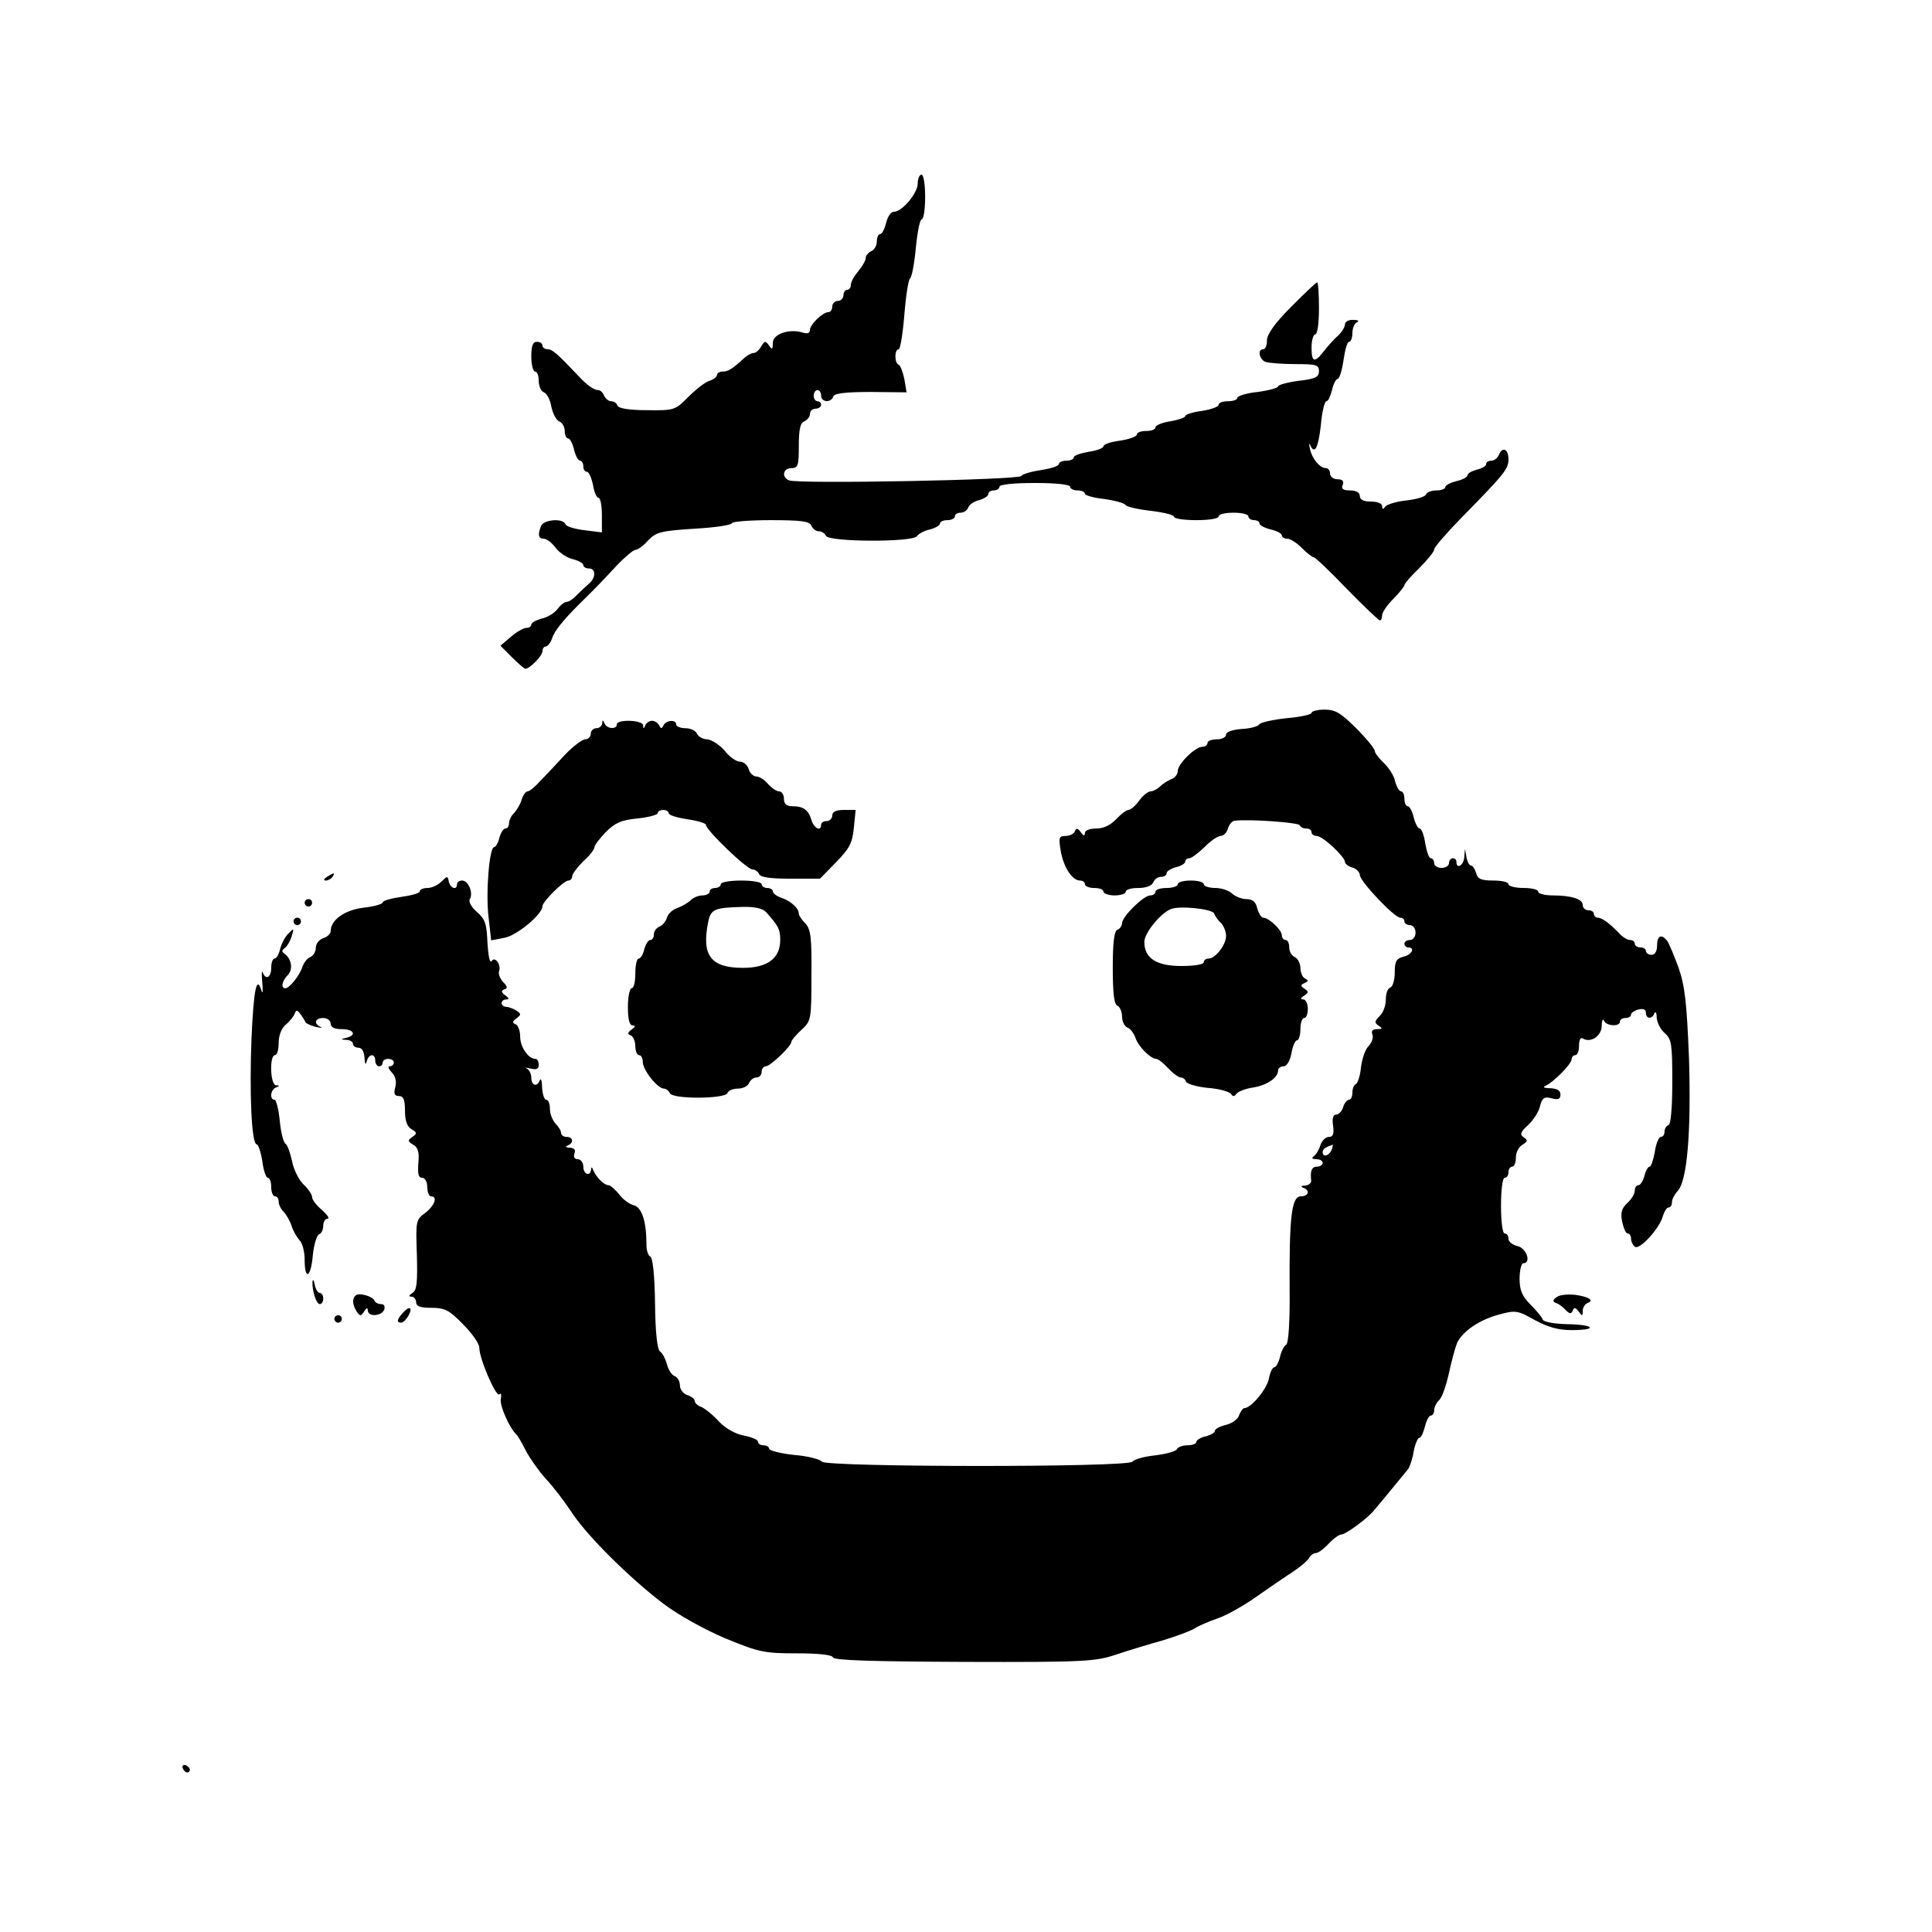<?xml version="1.0" standalone="no"?>
<!DOCTYPE svg PUBLIC "-//W3C//DTD SVG 20010904//EN"
 "http://www.w3.org/TR/2001/REC-SVG-20010904/DTD/svg10.dtd">
<svg version="1.0" xmlns="http://www.w3.org/2000/svg"
 width="520pt" height="520pt" viewBox="0 0 520 520"
 preserveAspectRatio="xMidYMid meet">

<g transform="translate(0,520) scale(0.1,-0.1)"
fill="#000000" stroke="none">
<path d="M2470 4706 c0 -26 -42 -76 -64 -76 -8 0 -17 -13 -21 -30 -4 -16 -11
-30 -16 -30 -5 0 -9 -9 -9 -20 0 -11 -7 -23 -15 -26 -8 -4 -15 -12 -15 -19 0
-6 -9 -22 -20 -35 -11 -13 -20 -29 -20 -37 0 -7 -4 -13 -10 -13 -5 0 -10 -7
-10 -15 0 -8 -7 -15 -15 -15 -8 0 -15 -7 -15 -15 0 -8 -4 -15 -10 -15 -15 0
-50 -33 -50 -48 0 -9 -7 -11 -20 -7 -36 11 -80 -4 -80 -28 0 -18 -2 -19 -10
-7 -9 13 -12 13 -21 -2 -5 -10 -15 -18 -20 -18 -6 0 -17 -6 -24 -12 -35 -32
-45 -38 -60 -38 -8 0 -15 -4 -15 -9 0 -5 -10 -13 -21 -16 -12 -4 -37 -24 -57
-44 -35 -35 -37 -36 -111 -35 -48 0 -76 5 -79 12 -2 7 -10 12 -17 12 -7 0 -15
7 -19 15 -3 8 -10 15 -16 15 -11 0 -31 14 -53 38 -56 59 -70 72 -83 72 -8 0
-14 5 -14 10 0 6 -7 10 -15 10 -11 0 -15 -11 -15 -40 0 -22 5 -40 10 -40 6 0
10 -11 10 -25 0 -14 6 -28 14 -31 8 -3 17 -20 20 -39 4 -18 13 -36 21 -39 8
-3 15 -15 15 -26 0 -11 4 -20 9 -20 5 0 12 -13 16 -30 4 -16 11 -30 16 -30 5
0 9 -7 9 -15 0 -8 4 -15 10 -15 5 0 12 -16 16 -35 3 -19 10 -35 15 -35 5 0 9
-21 9 -46 l0 -47 -47 6 c-26 3 -49 10 -51 16 -6 17 -59 13 -66 -5 -9 -24 -7
-34 8 -34 7 0 22 -11 32 -25 10 -13 31 -27 46 -30 15 -4 28 -11 28 -16 0 -5 7
-9 15 -9 20 0 19 -26 -1 -42 -8 -7 -23 -21 -32 -30 -9 -10 -21 -18 -27 -18 -6
0 -17 -9 -25 -20 -8 -10 -27 -22 -42 -25 -15 -4 -28 -11 -28 -16 0 -5 -6 -9
-13 -9 -8 0 -27 -11 -42 -24 l-28 -24 31 -31 c17 -17 33 -31 36 -31 12 0 46
35 46 47 0 7 4 13 9 13 5 0 13 10 17 22 6 19 28 47 73 92 42 41 66 66 101 104
22 23 45 42 50 42 6 0 22 11 34 25 22 23 34 26 125 32 56 3 101 10 101 15 0 4
47 8 104 8 83 0 105 -3 110 -15 3 -8 12 -15 20 -15 8 0 16 -6 19 -12 5 -17
235 -18 245 -1 4 6 20 15 35 18 15 4 27 11 27 16 0 5 9 9 20 9 11 0 20 5 20
10 0 6 7 10 15 10 9 0 18 6 21 14 3 8 16 17 30 20 13 4 24 11 24 16 0 6 7 10
15 10 8 0 15 5 15 10 0 6 38 10 95 10 57 0 95 -4 95 -10 0 -5 9 -10 20 -10 11
0 20 -4 20 -9 0 -4 23 -11 52 -14 28 -4 54 -11 57 -16 3 -5 34 -12 69 -16 34
-4 62 -11 62 -16 0 -5 27 -9 60 -9 33 0 60 4 60 10 0 6 18 10 40 10 22 0 40
-4 40 -10 0 -5 7 -10 15 -10 8 0 15 -4 15 -9 0 -5 14 -12 30 -16 17 -4 30 -11
30 -16 0 -5 7 -9 15 -9 8 0 25 -11 39 -25 14 -14 28 -25 32 -25 4 0 44 -38 89
-85 46 -47 86 -85 89 -85 3 0 6 6 6 14 0 8 14 28 30 44 17 17 30 34 30 37 0 4
18 25 40 46 22 22 40 44 40 50 0 6 33 44 73 85 118 120 127 132 127 158 0 28
-17 35 -26 11 -4 -8 -12 -15 -20 -15 -8 0 -14 -4 -14 -9 0 -5 -11 -12 -25 -15
-14 -4 -25 -10 -25 -15 0 -5 -13 -12 -30 -16 -16 -4 -30 -11 -30 -16 0 -5 -11
-9 -24 -9 -13 0 -26 -5 -28 -11 -2 -6 -26 -13 -53 -16 -28 -3 -53 -11 -57 -17
-5 -8 -8 -7 -8 2 0 7 -13 12 -30 12 -20 0 -30 5 -30 15 0 9 -10 15 -26 15 -19
0 -25 4 -20 15 4 10 -1 15 -14 15 -11 0 -20 7 -20 15 0 8 -5 15 -11 15 -16 0
-36 23 -43 50 -3 14 -3 19 0 13 12 -28 22 -10 29 52 3 36 10 65 15 65 5 0 11
14 15 30 4 17 11 30 15 30 5 0 12 23 16 50 4 28 10 50 15 50 5 0 9 11 9 24 0
13 6 27 13 29 6 3 2 6 -10 6 -13 1 -23 -5 -23 -12 0 -7 -8 -20 -17 -29 -10 -8
-27 -27 -38 -41 -27 -35 -35 -33 -35 8 0 19 5 35 10 35 6 0 10 30 10 70 0 39
-2 70 -5 70 -3 0 -34 -30 -70 -66 -44 -44 -65 -74 -65 -90 0 -13 -4 -24 -10
-24 -16 0 -11 -27 6 -34 9 -3 45 -6 80 -6 57 0 64 -2 64 -19 0 -16 -10 -21
-55 -26 -30 -4 -55 -11 -55 -15 0 -4 -25 -11 -55 -15 -30 -3 -55 -11 -55 -16
0 -5 -11 -9 -25 -9 -14 0 -25 -4 -25 -9 0 -6 -20 -13 -45 -17 -25 -3 -45 -10
-45 -14 0 -4 -18 -10 -40 -14 -22 -3 -40 -11 -40 -16 0 -6 -11 -10 -25 -10
-14 0 -25 -4 -25 -9 0 -6 -20 -13 -45 -17 -25 -3 -45 -10 -45 -15 0 -5 -18
-12 -40 -15 -22 -4 -40 -10 -40 -15 0 -5 -9 -9 -20 -9 -11 0 -20 -4 -20 -9 0
-5 -21 -12 -47 -16 -27 -4 -51 -11 -54 -16 -6 -11 -600 -22 -625 -12 -21 8
-17 33 6 33 18 0 20 7 20 60 0 45 4 62 15 66 8 4 15 12 15 20 0 8 7 14 15 14
8 0 15 5 15 10 0 6 -4 10 -10 10 -5 0 -10 7 -10 15 0 8 5 15 10 15 6 0 10 -7
10 -15 0 -18 27 -20 33 -2 2 8 32 12 100 12 l97 -1 -6 36 c-4 19 -11 37 -15
38 -12 5 -12 42 0 42 4 0 11 42 15 92 4 51 11 95 15 98 5 3 12 40 16 83 4 42
11 77 16 77 5 0 9 27 9 60 0 33 -4 60 -10 60 -5 0 -10 -11 -10 -24z"/>
<path d="M3530 3281 c0 -4 -30 -11 -67 -14 -37 -4 -69 -11 -73 -16 -3 -6 -25
-12 -48 -13 -25 -2 -42 -8 -42 -15 0 -7 -11 -13 -25 -13 -14 0 -25 -4 -25 -10
0 -5 -6 -10 -14 -10 -19 0 -66 -46 -66 -65 0 -9 -8 -19 -17 -22 -10 -4 -24
-13 -31 -20 -7 -7 -19 -13 -25 -13 -7 0 -21 -11 -31 -25 -10 -14 -23 -25 -29
-25 -5 0 -20 -11 -33 -25 -15 -16 -34 -25 -54 -25 -17 0 -30 -5 -30 -12 0 -9
-4 -8 -11 2 -8 11 -12 12 -16 3 -2 -7 -14 -13 -25 -13 -18 0 -19 -4 -13 -41 8
-44 31 -79 52 -79 7 0 13 -4 13 -10 0 -5 11 -10 25 -10 14 0 25 -4 25 -10 0
-5 14 -10 30 -10 17 0 30 5 30 10 0 6 15 10 34 10 21 0 36 6 40 15 3 8 12 15
21 15 8 0 15 4 15 10 0 5 11 12 25 16 14 3 25 10 25 15 0 5 5 9 11 9 6 0 24
14 41 30 16 17 36 30 43 30 8 0 17 9 20 20 3 11 12 21 18 21 40 5 173 -5 175
-12 2 -5 10 -9 18 -9 8 0 14 -4 14 -10 0 -5 6 -10 14 -10 16 0 76 -56 76 -70
0 -5 9 -12 20 -15 11 -3 20 -13 20 -20 0 -17 93 -115 109 -115 6 0 11 -4 11
-10 0 -5 7 -10 15 -10 8 0 15 -9 15 -20 0 -11 -7 -20 -15 -20 -8 0 -15 -4 -15
-10 0 -5 5 -10 10 -10 20 0 10 -20 -13 -25 -19 -5 -23 -13 -23 -42 0 -20 -5
-38 -12 -41 -7 -2 -12 -16 -12 -32 0 -16 -7 -36 -17 -45 -14 -14 -14 -18 -2
-26 11 -7 10 -9 -5 -9 -12 0 -16 -5 -12 -15 3 -8 -2 -21 -10 -30 -9 -8 -18
-34 -21 -58 -2 -23 -9 -43 -14 -45 -5 -2 -9 -12 -9 -23 0 -10 -4 -19 -9 -19
-5 0 -13 -9 -16 -20 -3 -11 -12 -20 -19 -20 -8 0 -11 -10 -8 -30 3 -22 0 -30
-11 -30 -9 0 -19 -10 -23 -22 -4 -13 -12 -26 -18 -30 -7 -5 -4 -8 7 -8 9 0 17
-4 17 -10 0 -5 -7 -10 -15 -10 -14 0 -19 -11 -16 -37 1 -7 -6 -13 -16 -14 -11
0 -13 -3 -5 -6 19 -7 14 -23 -7 -23 -25 0 -31 -57 -30 -249 1 -88 -3 -146 -9
-150 -6 -3 -14 -19 -17 -34 -4 -15 -11 -27 -15 -27 -5 0 -12 -14 -15 -32 -7
-29 -48 -78 -66 -78 -4 0 -10 -9 -14 -19 -3 -11 -19 -22 -35 -26 -17 -4 -30
-11 -30 -16 0 -5 -11 -11 -25 -15 -14 -3 -25 -10 -25 -15 0 -5 -11 -9 -24 -9
-13 0 -26 -5 -28 -10 -2 -6 -28 -13 -58 -17 -30 -3 -58 -11 -62 -17 -10 -16
-826 -15 -836 0 -4 6 -37 15 -74 18 -38 4 -68 12 -68 17 0 5 -7 9 -15 9 -8 0
-15 4 -15 10 0 5 -17 12 -37 16 -23 4 -50 19 -68 38 -16 18 -38 35 -47 39 -10
3 -18 11 -18 16 0 5 -9 13 -20 16 -11 4 -20 15 -20 26 0 11 -6 22 -14 25 -8 3
-17 17 -21 32 -4 15 -12 30 -18 34 -8 5 -13 49 -14 130 -1 74 -6 124 -13 126
-5 2 -10 16 -10 30 0 64 -12 102 -34 108 -12 3 -30 16 -40 30 -11 13 -23 24
-28 24 -12 0 -33 21 -41 40 -3 9 -6 10 -6 3 -2 -21 -21 -14 -21 7 0 11 -7 20
-15 20 -9 0 -12 6 -9 15 4 10 0 15 -12 16 -11 0 -14 3 -6 6 17 7 15 23 -3 23
-8 0 -15 5 -15 11 0 6 -7 17 -15 25 -8 9 -15 26 -15 40 0 13 -4 24 -10 24 -5
0 -10 15 -11 33 0 17 -3 26 -6 20 -7 -20 -23 -15 -23 6 0 11 -6 22 -12 25 -7
3 -3 3 10 0 16 -4 22 -1 22 10 0 9 -4 16 -9 16 -19 0 -41 32 -41 60 0 16 -6
31 -12 33 -10 4 -9 8 2 16 13 10 13 12 0 21 -8 5 -21 10 -27 10 -7 0 -13 5
-13 10 0 6 6 10 13 10 8 0 7 4 -3 11 -11 8 -12 12 -3 16 10 3 9 8 -3 20 -8 9
-13 21 -11 28 7 18 -11 43 -20 28 -5 -6 -9 16 -11 49 -2 51 -6 64 -28 83 -15
13 -23 28 -20 34 11 16 -3 51 -20 51 -8 0 -14 -4 -14 -10 0 -17 -18 -11 -22 7
-3 16 -4 16 -20 0 -9 -9 -26 -17 -37 -17 -12 0 -21 -4 -21 -9 0 -5 -22 -11
-50 -15 -27 -4 -50 -10 -50 -15 0 -4 -23 -11 -51 -14 -51 -6 -89 -33 -89 -63
0 -7 -9 -16 -20 -19 -11 -4 -20 -15 -20 -26 0 -11 -7 -22 -15 -25 -8 -3 -17
-15 -21 -26 -7 -23 -35 -58 -46 -58 -13 0 -9 20 7 36 14 15 10 43 -9 57 -8 5
-8 9 0 15 6 4 15 18 19 32 7 22 6 23 -8 8 -9 -8 -19 -27 -23 -42 -3 -14 -10
-26 -15 -26 -5 0 -9 -11 -9 -25 0 -26 -15 -34 -23 -12 -3 6 -3 -6 -1 -28 2
-22 1 -32 -2 -22 -13 43 -21 7 -27 -126 -6 -149 0 -287 14 -287 4 0 11 -20 15
-45 3 -25 10 -45 15 -45 5 0 9 -11 9 -25 0 -14 5 -25 10 -25 6 0 10 -6 10 -14
0 -8 6 -21 14 -28 7 -8 17 -25 21 -38 4 -13 14 -30 21 -38 8 -7 14 -31 14 -53
0 -57 17 -48 22 13 3 29 11 54 17 56 6 2 11 12 11 23 0 10 5 19 12 19 6 0 -1
10 -15 23 -15 12 -27 28 -27 35 0 7 -11 23 -24 35 -12 12 -26 40 -30 62 -5 22
-12 43 -17 46 -6 3 -13 31 -16 62 -3 32 -10 57 -14 57 -14 0 -11 28 4 33 10 4
10 6 0 6 -16 1 -18 81 -3 81 6 0 10 15 10 33 0 19 7 39 19 49 10 8 21 22 24
29 4 12 7 11 16 -1 6 -8 12 -18 13 -21 2 -4 14 -9 28 -13 14 -3 19 -3 13 0
-20 9 -15 24 7 24 11 0 20 -7 20 -15 0 -10 10 -15 30 -15 32 0 41 -16 13 -23
-17 -4 -17 -5 0 -6 9 0 17 -5 17 -11 0 -5 7 -10 15 -10 9 0 15 -10 16 -27 1
-17 3 -21 6 -10 5 21 23 23 23 2 0 -8 5 -15 10 -15 6 0 10 5 10 10 0 6 7 10
15 10 8 0 15 -4 15 -10 0 -5 -5 -10 -11 -10 -6 0 -3 -7 5 -16 10 -10 14 -24
10 -40 -5 -18 -2 -24 10 -24 12 0 16 -10 16 -40 0 -27 6 -42 17 -49 16 -9 16
-12 3 -21 -13 -9 -13 -12 2 -21 13 -7 17 -20 14 -49 -2 -29 0 -40 10 -40 8 0
14 -11 14 -25 0 -14 5 -25 10 -25 19 0 10 -25 -16 -45 -25 -18 -25 -22 -22
-112 2 -75 0 -96 -12 -103 -10 -7 -11 -10 -2 -10 6 0 12 -7 12 -15 0 -11 11
-15 41 -15 36 0 48 -6 85 -44 24 -24 44 -52 44 -63 0 -30 45 -134 54 -126 5 5
6 -1 4 -12 -4 -17 23 -78 41 -95 4 -3 15 -22 26 -44 11 -21 35 -55 53 -75 19
-20 49 -59 67 -86 40 -64 158 -181 250 -251 41 -31 111 -70 168 -94 90 -37
104 -40 191 -40 60 0 96 -4 98 -11 3 -8 109 -11 353 -12 326 -1 354 1 410 20
33 11 89 28 125 38 36 11 74 25 85 32 11 7 39 19 62 27 24 8 70 34 104 58 34
24 78 54 98 67 20 13 40 30 44 37 4 8 13 14 19 14 6 0 21 11 34 25 13 14 28
25 35 25 9 0 59 35 81 58 6 6 50 59 98 118 5 7 12 28 15 48 4 20 11 36 15 36
5 0 11 14 15 30 4 16 11 30 16 30 5 0 9 6 9 14 0 8 6 21 14 28 8 8 19 41 26
73 7 33 17 69 22 81 15 31 60 62 113 76 44 12 50 11 96 -15 35 -19 63 -27 99
-27 73 0 61 15 -12 16 -37 1 -64 6 -66 13 -2 6 -17 24 -33 40 -23 23 -29 39
-29 70 0 23 5 41 10 41 22 0 9 40 -15 46 -14 3 -25 12 -25 20 0 8 -4 14 -10
14 -6 0 -10 32 -10 75 0 43 4 75 10 75 6 0 10 7 10 15 0 8 5 15 10 15 6 0 10
11 10 25 0 13 8 29 18 34 14 9 15 12 3 20 -11 7 -9 14 12 33 14 13 29 36 32
51 6 22 11 26 31 21 18 -5 24 -2 24 10 0 11 -9 16 -27 17 -16 0 -22 3 -14 6
21 9 71 59 71 72 0 6 5 11 10 11 6 0 10 12 10 26 0 14 4 23 10 19 21 -13 50 6
51 33 0 15 3 21 6 15 6 -15 43 -17 43 -3 0 6 7 10 15 10 8 0 15 4 15 9 0 5 9
11 20 14 13 3 20 0 20 -9 0 -17 17 -18 23 -1 3 6 6 1 6 -12 1 -13 10 -32 22
-42 18 -16 20 -29 20 -130 0 -71 -4 -115 -10 -117 -6 -2 -11 -10 -11 -18 0 -8
-4 -14 -10 -14 -5 0 -13 -18 -16 -40 -4 -22 -10 -40 -14 -40 -4 0 -11 -11 -14
-25 -4 -14 -11 -25 -16 -25 -6 0 -10 -7 -10 -15 0 -8 -9 -23 -20 -33 -15 -14
-19 -26 -14 -50 4 -18 10 -32 15 -32 5 0 9 -6 9 -14 0 -8 5 -18 11 -22 13 -8
67 51 75 84 4 12 10 22 15 22 5 0 9 6 9 14 0 8 7 21 15 30 26 26 37 158 31
356 -6 151 -11 196 -28 245 -12 33 -26 66 -31 73 -15 19 -27 14 -27 -13 0 -16
-6 -25 -15 -25 -8 0 -15 5 -15 10 0 6 -7 10 -15 10 -8 0 -15 5 -15 10 0 6 -6
10 -13 10 -7 0 -20 8 -29 18 -26 27 -46 42 -58 42 -5 0 -10 5 -10 10 0 6 -7
10 -15 10 -8 0 -15 6 -15 14 0 16 -30 26 -82 26 -21 0 -38 5 -38 10 0 6 -18
10 -40 10 -22 0 -40 5 -40 10 0 6 -18 10 -41 10 -32 0 -42 4 -46 20 -3 11 -9
20 -13 20 -5 0 -11 10 -13 23 l-4 22 -2 -22 c-1 -22 -21 -34 -21 -13 0 6 -4
10 -10 10 -5 0 -10 -6 -10 -13 0 -7 -9 -13 -20 -13 -11 0 -20 6 -20 13 0 7 -4
13 -9 13 -5 0 -11 18 -15 40 -3 22 -10 40 -15 40 -5 0 -12 14 -16 30 -4 17
-11 30 -16 30 -5 0 -9 9 -9 20 0 11 -4 20 -9 20 -5 0 -12 12 -16 27 -3 15 -17
37 -31 50 -13 12 -24 27 -24 32 0 6 -22 33 -50 61 -41 41 -56 50 -85 50 -19 0
-35 -4 -35 -9z m54 -1176 c-7 -16 -24 -21 -24 -6 0 8 7 13 27 20 1 1 0 -6 -3
-14z"/>
<path d="M1621 3253 c-1 -7 -8 -13 -16 -13 -8 0 -15 -7 -15 -15 0 -8 -7 -15
-15 -15 -8 0 -33 -19 -55 -42 -22 -24 -51 -55 -66 -70 -14 -16 -29 -28 -34
-28 -5 0 -12 -10 -16 -22 -3 -12 -13 -28 -20 -36 -8 -7 -14 -20 -14 -28 0 -8
-4 -14 -10 -14 -5 0 -12 -11 -16 -25 -3 -14 -10 -25 -14 -25 -13 0 -23 -123
-15 -189 l7 -62 36 7 c33 6 102 63 102 85 0 12 57 69 70 69 5 0 10 5 10 11 0
7 14 25 30 41 17 15 30 32 30 38 0 5 14 23 30 40 25 25 42 33 85 37 30 3 55
10 55 14 0 5 7 9 15 9 8 0 15 -4 15 -9 0 -5 23 -12 50 -16 28 -4 50 -11 50
-15 0 -14 110 -120 125 -120 7 0 15 -6 18 -12 2 -9 29 -13 84 -13 l80 0 43 44
c36 37 44 51 48 92 l5 49 -32 0 c-21 0 -31 -5 -31 -15 0 -8 -7 -15 -15 -15 -8
0 -15 -4 -15 -10 0 -19 -19 -10 -26 13 -8 27 -22 37 -51 37 -16 0 -23 6 -23
20 0 11 -6 20 -13 20 -7 0 -20 9 -30 20 -9 11 -23 20 -31 20 -8 0 -18 9 -21
20 -3 11 -14 20 -24 20 -9 0 -28 13 -41 30 -14 16 -35 29 -46 30 -12 0 -24 7
-28 15 -3 8 -17 15 -31 15 -14 0 -25 5 -25 10 0 14 -27 12 -34 -2 -5 -10 -7
-10 -12 0 -3 6 -12 12 -19 12 -7 0 -16 -6 -18 -12 -4 -10 -6 -10 -6 0 -1 14
-71 17 -71 2 0 -14 -27 -12 -33 3 -4 10 -6 10 -6 0z"/>
<path d="M880 2840 c-9 -6 -10 -10 -3 -10 6 0 15 5 18 10 8 12 4 12 -15 0z"/>
<path d="M1940 2820 c0 -5 -7 -10 -15 -10 -8 0 -15 -4 -15 -10 0 -5 -9 -10
-19 -10 -11 0 -26 -6 -33 -14 -8 -7 -24 -16 -35 -20 -12 -4 -25 -15 -28 -26
-3 -10 -12 -21 -20 -24 -8 -3 -15 -12 -15 -21 0 -8 -4 -15 -10 -15 -5 0 -12
-11 -16 -25 -3 -14 -10 -25 -15 -25 -5 0 -9 -18 -9 -40 0 -22 -4 -40 -10 -40
-5 0 -10 -22 -10 -50 0 -33 4 -50 13 -50 8 0 7 -4 -3 -11 -11 -8 -12 -12 -2
-16 6 -2 12 -16 12 -29 0 -13 5 -24 10 -24 6 0 10 -8 10 -18 0 -22 40 -72 57
-72 6 0 13 -6 16 -12 5 -17 149 -16 155 0 2 7 15 12 28 12 14 0 27 7 30 15 4
8 12 15 20 15 8 0 14 7 14 15 0 8 5 15 11 15 12 0 69 54 69 66 0 4 12 18 27
32 26 24 27 27 27 146 1 104 -2 125 -16 140 -10 10 -18 22 -18 27 0 15 -23 35
-48 43 -12 4 -22 12 -22 17 0 5 -7 9 -15 9 -8 0 -15 5 -15 10 0 6 -25 10 -55
10 -30 0 -55 -4 -55 -10z m122 -75 c33 -37 38 -46 38 -75 0 -49 -34 -75 -100
-75 -87 0 -112 33 -94 123 7 35 17 39 91 41 34 1 56 -4 65 -14z"/>
<path d="M3170 2820 c0 -5 -13 -10 -30 -10 -16 0 -30 -4 -30 -10 0 -5 -6 -10
-14 -10 -18 0 -76 -57 -76 -75 0 -7 -6 -15 -12 -17 -9 -3 -13 -33 -13 -103 0
-70 4 -100 13 -102 6 -3 12 -16 12 -29 0 -14 7 -27 15 -30 8 -3 17 -16 21 -27
7 -23 41 -57 56 -57 5 0 19 -11 32 -25 13 -14 28 -25 34 -25 6 0 12 -5 14 -11
2 -6 28 -14 58 -17 30 -2 58 -10 63 -16 5 -8 9 -8 15 0 4 6 24 14 45 17 37 6
67 26 67 46 0 6 7 11 15 11 8 0 17 14 21 35 3 19 10 35 15 35 5 0 9 14 9 30 0
17 5 30 10 30 6 0 10 11 10 25 0 14 -6 25 -12 25 -9 0 -8 4 2 10 12 8 13 11 1
19 -11 7 -11 10 0 15 11 5 11 7 2 12 -7 3 -13 16 -13 29 0 12 -7 25 -15 29 -8
3 -15 15 -15 26 0 11 -4 20 -10 20 -5 0 -10 6 -10 13 0 14 -35 47 -50 47 -5 0
-12 11 -16 25 -4 18 -13 25 -29 25 -13 0 -30 7 -39 15 -8 8 -28 15 -45 15 -17
0 -31 5 -31 10 0 6 -16 10 -35 10 -19 0 -35 -4 -35 -10z m98 -79 c2 -6 10 -18
18 -25 8 -8 14 -24 14 -35 0 -24 -29 -61 -47 -61 -7 0 -13 -4 -13 -10 0 -6
-27 -10 -60 -10 -68 0 -100 21 -100 65 0 23 42 76 71 88 22 10 113 1 117 -12z"/>
<path d="M820 2770 c0 -5 5 -10 10 -10 6 0 10 5 10 10 0 6 -4 10 -10 10 -5 0
-10 -4 -10 -10z"/>
<path d="M790 2720 c0 -5 5 -10 10 -10 6 0 10 5 10 10 0 6 -4 10 -10 10 -5 0
-10 -4 -10 -10z"/>
<path d="M841 1750 c-1 -24 10 -60 20 -60 5 0 9 7 9 15 0 8 -4 15 -9 15 -5 0
-12 10 -14 23 -2 12 -5 15 -6 7z"/>
<path d="M957 1713 c-10 -9 -8 -25 3 -43 9 -13 11 -13 20 0 6 10 10 11 10 3 0
-18 37 -16 44 2 3 9 0 15 -8 15 -8 0 -16 4 -18 9 -4 12 -43 23 -51 14z"/>
<path d="M4190 1709 c-11 -8 -12 -12 -2 -16 7 -2 19 -11 26 -19 11 -11 16 -11
19 -1 4 9 8 8 16 -3 9 -13 11 -13 11 2 0 9 6 18 13 21 19 7 3 17 -34 22 -19 2
-41 0 -49 -6z"/>
<path d="M1083 1665 c-15 -17 -16 -25 -3 -25 5 0 14 9 20 20 12 23 1 26 -17 5z"/>
<path d="M900 1650 c0 -5 5 -10 10 -10 6 0 10 5 10 10 0 6 -4 10 -10 10 -5 0
-10 -4 -10 -10z"/>
<path d="M492 441 c4 -13 18 -16 19 -4 0 4 -5 9 -11 12 -7 2 -11 -2 -8 -8z"/>
</g>
</svg>
